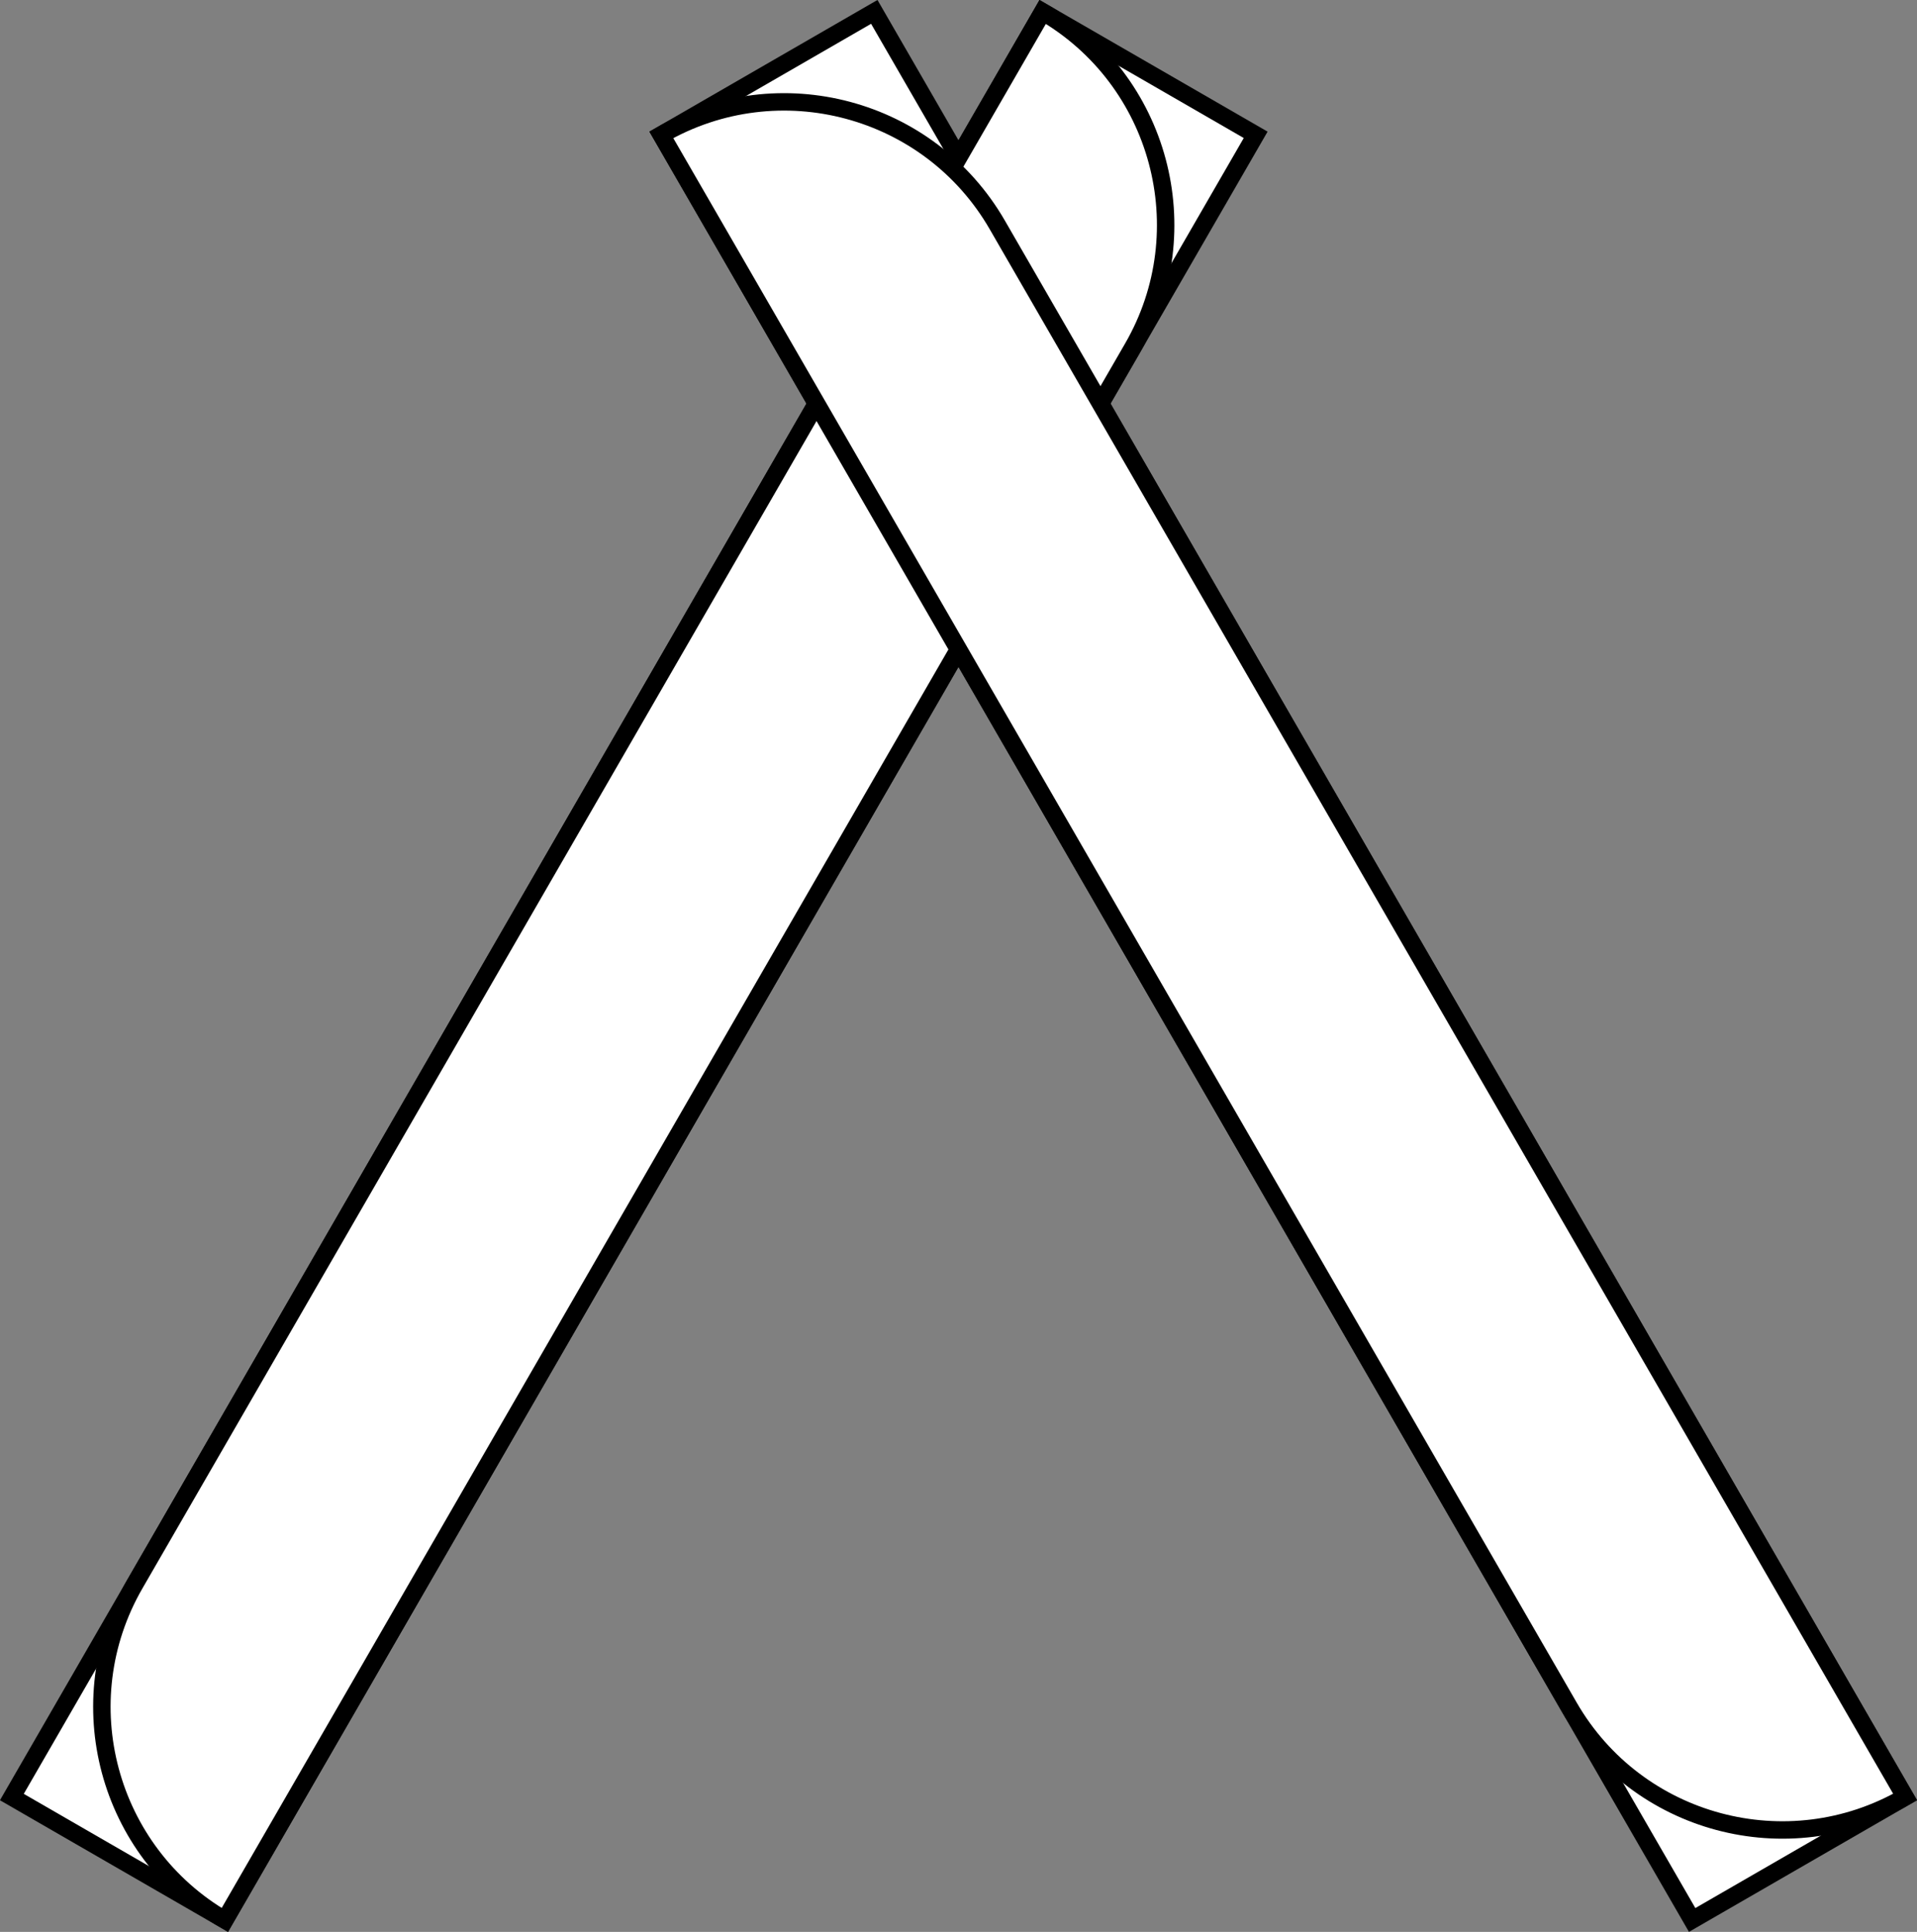 <?xml version="1.0" encoding="UTF-8"?>
<svg id="Layer_2" data-name="Layer 2" xmlns="http://www.w3.org/2000/svg" viewBox="0 0 329.67 332.29">
  <rect x="0" y="0" width="329.67" height="332.29" fill="#808080" stroke="none"/>
  <defs>
    <style>
      .cls-1 {
        fill: #fff;
        stroke: #000;
        stroke-miterlimit: 10;
        stroke-width: 3px;
      }
    </style>
  </defs>
  <g id="Layer_1-2" data-name="Layer 1">
    <g>
      <rect class="cls-1" x="87.85" y="-11.13" width="42.29" height="354.55" transform="translate(97.67 -32.24) rotate(30)"/>
      <rect class="cls-1" x="199.53" y="-11.13" width="42.29" height="354.55" transform="translate(494.86 199.69) rotate(150)"/>
      <path class="cls-1" d="M87.85-11.13h0c23.34,0,42.29,18.95,42.29,42.29V343.42h0c-23.34,0-42.29-18.95-42.29-42.29V-11.13h0Z" transform="translate(97.67 -32.24) rotate(30)"/>
      <path class="cls-1" d="M199.53-11.13h0c23.34,0,42.29,18.95,42.29,42.29V343.42h0c-23.34,0-42.29-18.95-42.29-42.29V-11.13h0Z" transform="translate(494.86 199.69) rotate(150)"/>
    </g>
  </g>
</svg>